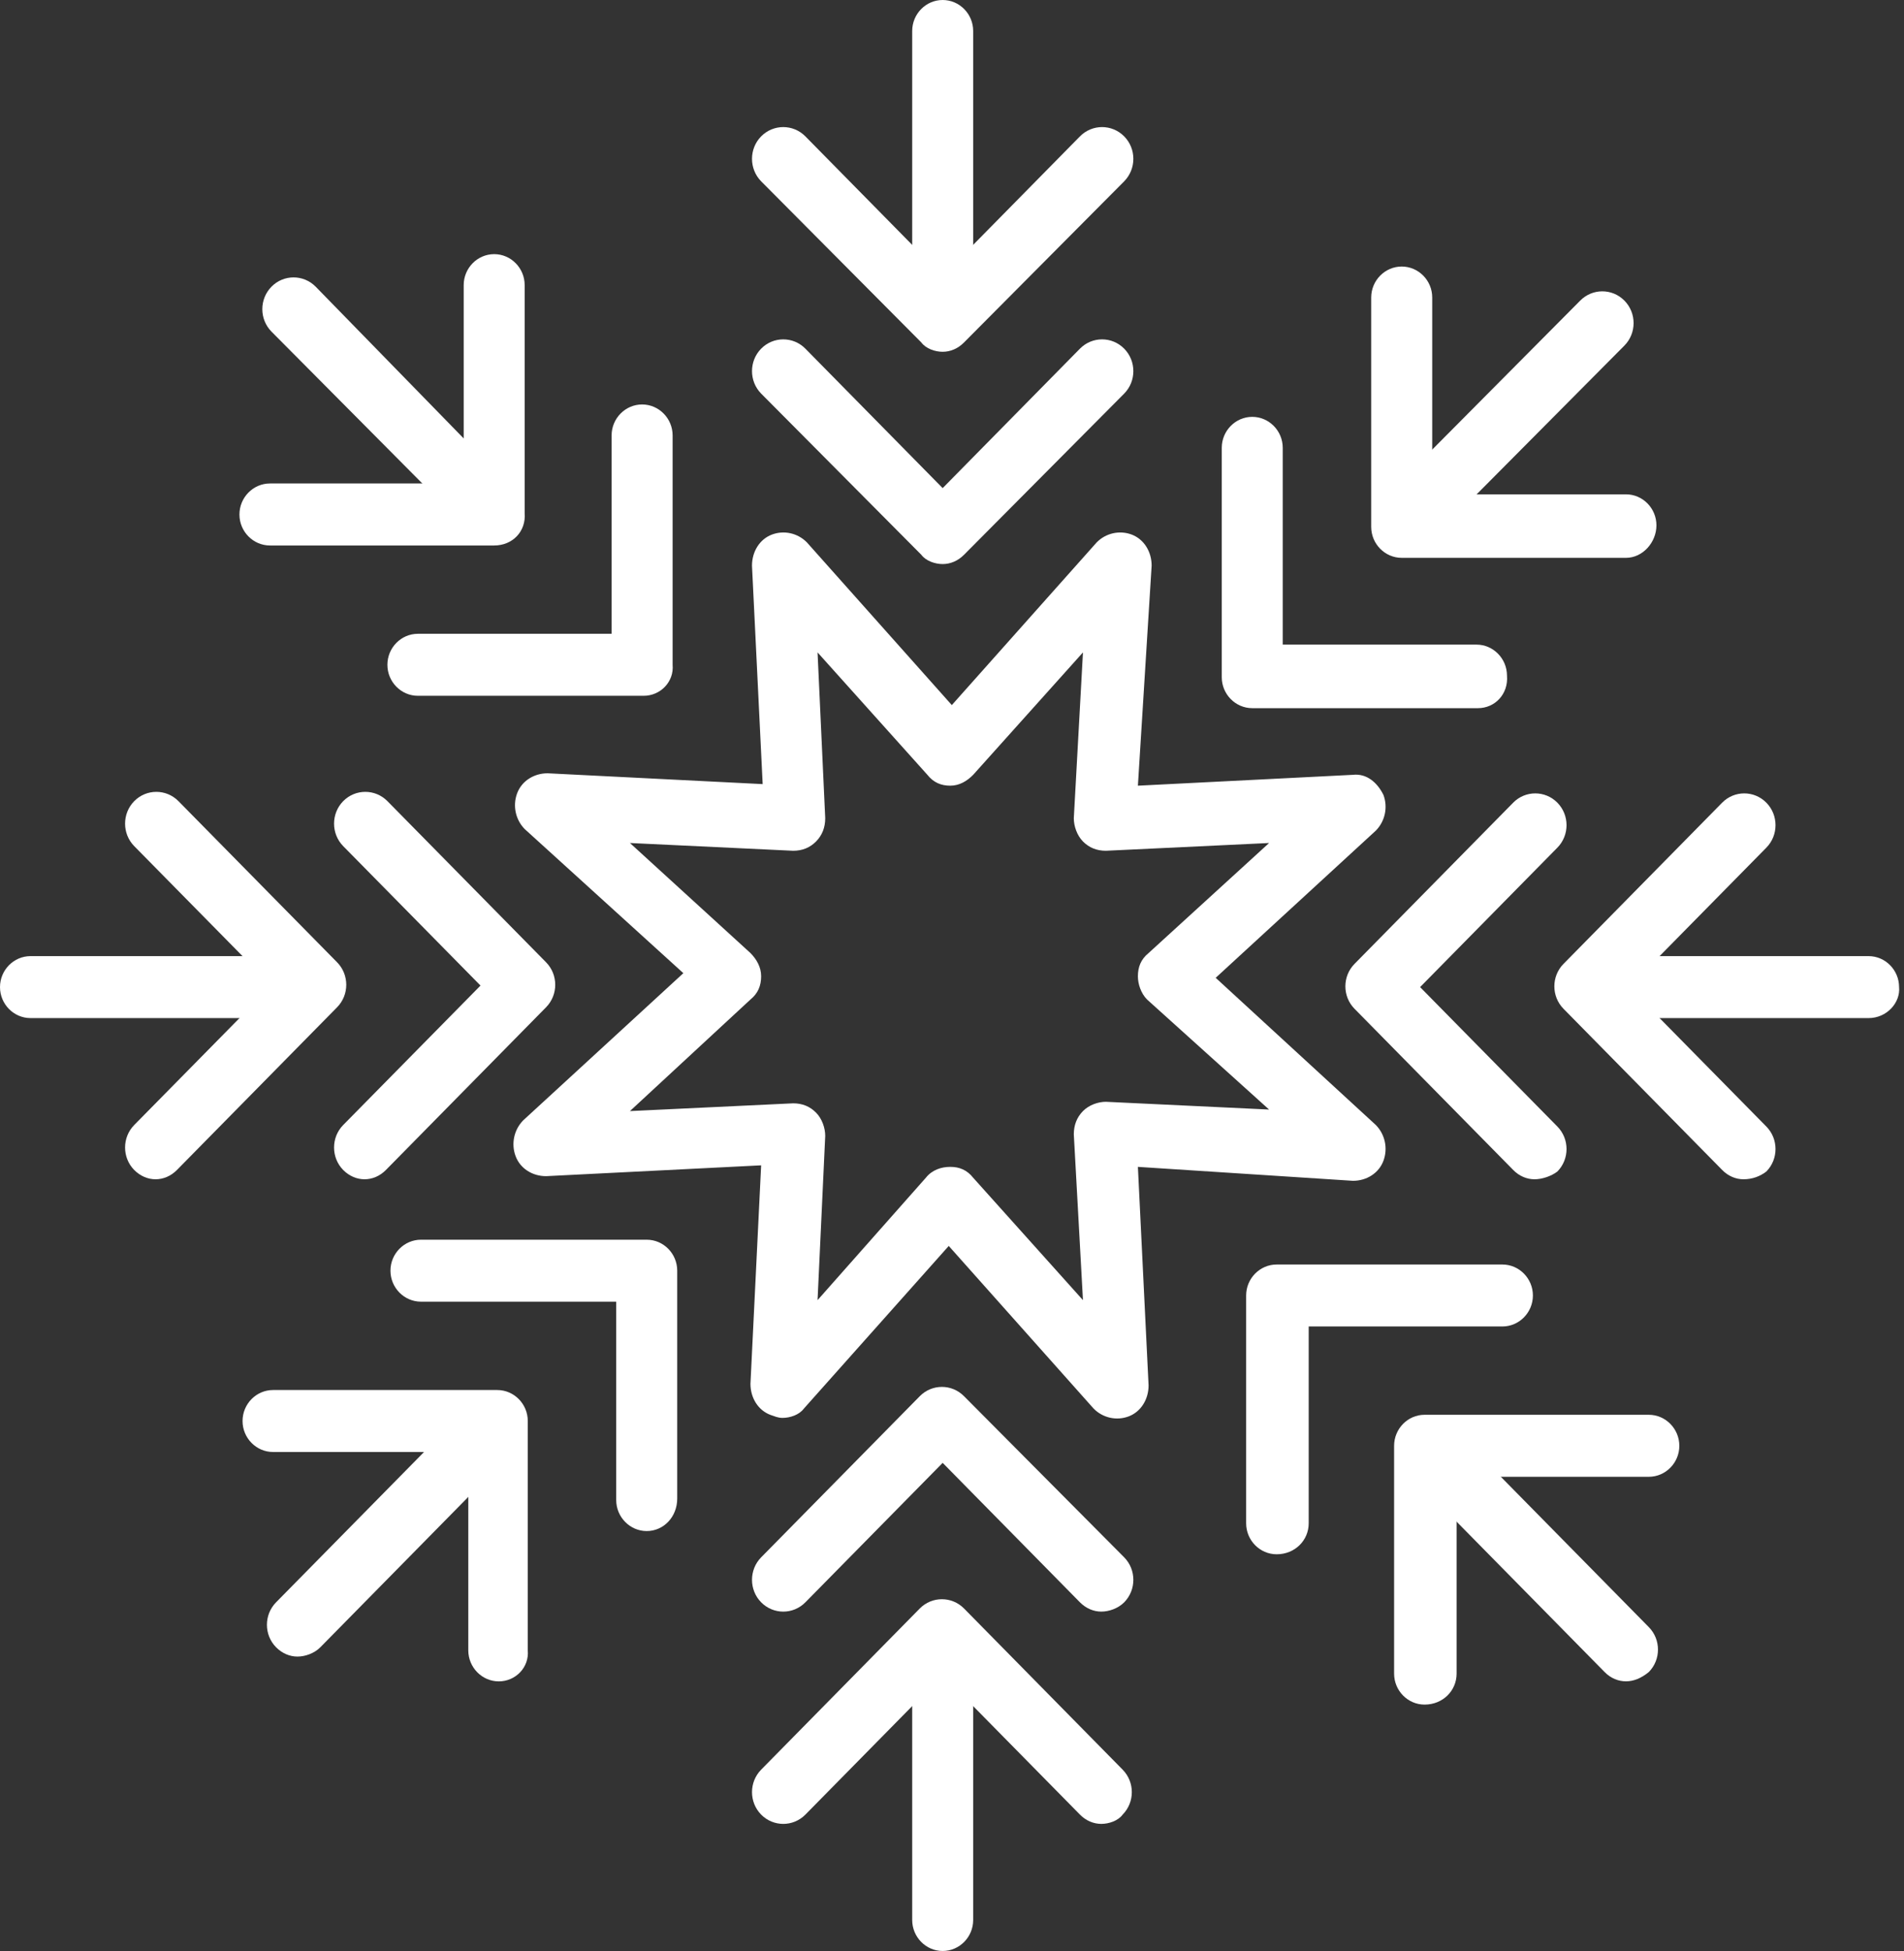 <svg width="41" height="42" viewBox="0 0 41 42" fill="none" xmlns="http://www.w3.org/2000/svg">
<rect x="0" y="0" width="41" height="42" fill="#333333" stroke="none"/>
<path d="M20.299 12.143C20.135 12.143 19.938 12.076 19.839 11.943L16.39 8.473C16.128 8.206 16.128 7.773 16.39 7.506C16.653 7.239 17.08 7.239 17.343 7.506L20.299 10.508L23.255 7.506C23.518 7.239 23.945 7.239 24.208 7.506C24.471 7.773 24.471 8.206 24.208 8.473L20.759 11.943C20.628 12.076 20.463 12.143 20.299 12.143Z" fill="white"/>
<path d="M20.299 7.573C20.135 7.573 19.938 7.506 19.839 7.372L16.39 3.903C16.128 3.636 16.128 3.202 16.39 2.936C16.653 2.669 17.08 2.669 17.343 2.936L20.299 5.938L23.255 2.936C23.518 2.669 23.945 2.669 24.208 2.936C24.471 3.202 24.471 3.636 24.208 3.903L20.759 7.372C20.628 7.506 20.463 7.573 20.299 7.573Z" fill="white"/>
<path d="M20.299 6.505C19.938 6.505 19.643 6.205 19.643 5.838V0.667C19.643 0.3 19.938 0 20.299 0C20.661 0 20.956 0.3 20.956 0.667V5.805C20.956 6.205 20.661 6.505 20.299 6.505Z" fill="white"/>
<path d="M23.715 34.694C23.551 34.694 23.387 34.627 23.255 34.494L20.299 31.492L17.343 34.494C17.08 34.761 16.653 34.761 16.39 34.494C16.128 34.227 16.128 33.793 16.39 33.526L19.806 30.057C20.069 29.79 20.496 29.79 20.759 30.057L24.208 33.526C24.471 33.793 24.471 34.227 24.208 34.494C24.076 34.627 23.879 34.694 23.715 34.694Z" fill="white"/>
<path d="M23.715 39.264C23.551 39.264 23.387 39.198 23.255 39.064L20.299 36.062L17.343 39.064C17.08 39.331 16.653 39.331 16.39 39.064C16.128 38.797 16.128 38.364 16.39 38.097L19.806 34.627C20.069 34.361 20.496 34.361 20.759 34.627L24.175 38.097C24.438 38.364 24.438 38.797 24.175 39.064C24.076 39.198 23.879 39.264 23.715 39.264Z" fill="white"/>
<path d="M20.299 42C19.938 42 19.643 41.7 19.643 41.333V36.196C19.643 35.829 19.938 35.528 20.299 35.528C20.661 35.528 20.956 35.829 20.956 36.196V41.333C20.956 41.7 20.661 42 20.299 42Z" fill="white"/>
<path d="M13.926 32.96C13.565 32.96 13.269 32.659 13.269 32.292V28.022H9.065C8.704 28.022 8.408 27.722 8.408 27.355C8.408 26.988 8.704 26.688 9.065 26.688H13.926C14.288 26.688 14.583 26.988 14.583 27.355V32.259C14.583 32.659 14.288 32.96 13.926 32.96Z" fill="white"/>
<path d="M10.741 36.196C10.379 36.196 10.084 35.895 10.084 35.528V31.258H5.88C5.518 31.258 5.223 30.958 5.223 30.591C5.223 30.224 5.518 29.924 5.88 29.924H10.708C11.069 29.924 11.365 30.224 11.365 30.591V35.528C11.398 35.895 11.102 36.196 10.741 36.196Z" fill="white"/>
<path d="M6.405 35.662C6.241 35.662 6.077 35.595 5.945 35.462C5.682 35.195 5.682 34.761 5.945 34.494L9.525 30.858C9.788 30.591 10.215 30.591 10.478 30.858C10.741 31.125 10.741 31.558 10.478 31.825L6.898 35.462C6.766 35.595 6.569 35.662 6.405 35.662Z" fill="white"/>
<path d="M33.044 25.387C32.879 25.387 32.715 25.32 32.584 25.186L29.168 21.717C28.905 21.45 28.905 21.017 29.168 20.75L32.584 17.28C32.846 17.013 33.273 17.013 33.536 17.28C33.799 17.547 33.799 17.981 33.536 18.248L30.58 21.25L33.536 24.252C33.799 24.519 33.799 24.953 33.536 25.22C33.405 25.32 33.208 25.387 33.044 25.387Z" fill="white"/>
<path d="M37.544 25.387C37.379 25.387 37.215 25.32 37.084 25.186L33.668 21.717C33.405 21.45 33.405 21.017 33.668 20.75L37.084 17.28C37.346 17.013 37.773 17.013 38.036 17.28C38.299 17.547 38.299 17.981 38.036 18.248L35.08 21.25L38.036 24.252C38.299 24.519 38.299 24.953 38.036 25.22C37.905 25.32 37.741 25.387 37.544 25.387Z" fill="white"/>
<path d="M40.237 21.917H35.178C34.817 21.917 34.522 21.617 34.522 21.25C34.522 20.883 34.817 20.583 35.178 20.583H40.237C40.598 20.583 40.894 20.883 40.894 21.25C40.926 21.584 40.631 21.917 40.237 21.917Z" fill="white"/>
<path d="M31.827 15.245H26.965C26.604 15.245 26.309 14.945 26.309 14.578V9.641C26.309 9.274 26.604 8.974 26.965 8.974C27.327 8.974 27.622 9.274 27.622 9.641V13.877H31.794C32.155 13.877 32.451 14.178 32.451 14.545C32.484 14.945 32.188 15.245 31.827 15.245Z" fill="white"/>
<path d="M35.013 12.009H30.184C29.823 12.009 29.527 11.709 29.527 11.342V6.405C29.527 6.038 29.823 5.738 30.184 5.738C30.546 5.738 30.841 6.038 30.841 6.405V10.642H35.013C35.374 10.642 35.669 10.942 35.669 11.309C35.669 11.676 35.374 12.009 35.013 12.009Z" fill="white"/>
<path d="M30.907 11.242C30.743 11.242 30.578 11.175 30.447 11.042C30.184 10.775 30.184 10.341 30.447 10.075L34.027 6.472C34.29 6.205 34.717 6.205 34.98 6.472C35.243 6.739 35.243 7.172 34.98 7.439L31.4 11.042C31.268 11.175 31.071 11.242 30.907 11.242Z" fill="white"/>
<path d="M27.491 33.46C27.13 33.46 26.834 33.16 26.834 32.793V27.889C26.834 27.522 27.13 27.222 27.491 27.222H32.352C32.713 27.222 33.009 27.522 33.009 27.889C33.009 28.256 32.713 28.556 32.352 28.556H28.181V32.793C28.181 33.16 27.885 33.46 27.491 33.46Z" fill="white"/>
<path d="M30.676 36.696C30.315 36.696 30.02 36.396 30.02 36.029V31.125C30.02 30.758 30.315 30.457 30.676 30.457H35.505C35.866 30.457 36.162 30.758 36.162 31.125C36.162 31.492 35.866 31.792 35.505 31.792H31.366V36.029C31.366 36.396 31.071 36.696 30.676 36.696Z" fill="white"/>
<path d="M35.013 36.195C34.848 36.195 34.684 36.129 34.553 35.995L30.973 32.359C30.71 32.092 30.71 31.658 30.973 31.392C31.235 31.125 31.662 31.125 31.925 31.392L35.505 35.028C35.768 35.295 35.768 35.728 35.505 35.995C35.341 36.129 35.177 36.195 35.013 36.195Z" fill="white"/>
<path d="M7.85 25.387C7.686 25.387 7.522 25.32 7.39 25.187C7.128 24.92 7.128 24.486 7.39 24.219L10.347 21.217L7.39 18.215C7.128 17.948 7.128 17.514 7.39 17.247C7.653 16.98 8.08 16.98 8.343 17.247L11.759 20.716C12.022 20.983 12.022 21.417 11.759 21.684L8.31 25.187C8.179 25.32 8.014 25.387 7.85 25.387Z" fill="white"/>
<path d="M3.35 25.387C3.186 25.387 3.022 25.32 2.89 25.187C2.628 24.92 2.628 24.486 2.89 24.219L5.847 21.217L2.89 18.215C2.628 17.948 2.628 17.514 2.89 17.247C3.153 16.98 3.58 16.98 3.843 17.247L7.259 20.716C7.522 20.983 7.522 21.417 7.259 21.684L3.81 25.187C3.679 25.32 3.514 25.387 3.35 25.387Z" fill="white"/>
<path d="M5.715 21.917H0.657C0.296 21.917 0 21.617 0 21.25C0 20.883 0.296 20.583 0.657 20.583H5.715C6.076 20.583 6.372 20.883 6.372 21.25C6.372 21.584 6.076 21.917 5.715 21.917Z" fill="white"/>
<path d="M13.86 14.979H8.999C8.637 14.979 8.342 14.678 8.342 14.312C8.342 13.944 8.637 13.644 8.999 13.644H13.17V9.374C13.17 9.007 13.466 8.707 13.827 8.707C14.188 8.707 14.484 9.007 14.484 9.374V14.312C14.517 14.678 14.221 14.979 13.86 14.979Z" fill="white"/>
<path d="M10.642 11.743H5.813C5.452 11.743 5.156 11.443 5.156 11.076C5.156 10.709 5.452 10.408 5.813 10.408H9.985V6.138C9.985 5.771 10.28 5.471 10.642 5.471C11.003 5.471 11.298 5.771 11.298 6.138V11.042C11.331 11.443 11.036 11.743 10.642 11.743Z" fill="white"/>
<path d="M9.918 10.976C9.754 10.976 9.59 10.909 9.459 10.775L5.846 7.139C5.583 6.872 5.583 6.439 5.846 6.172C6.108 5.905 6.535 5.905 6.798 6.172L10.378 9.841C10.641 10.108 10.641 10.542 10.378 10.809C10.247 10.909 10.083 10.976 9.918 10.976Z" fill="white"/>
<path d="M16.85 30.524C16.751 30.524 16.686 30.491 16.587 30.458C16.324 30.358 16.16 30.091 16.16 29.791L16.39 25.087L11.759 25.32C11.463 25.32 11.2 25.154 11.102 24.887C11.003 24.62 11.069 24.32 11.266 24.119L14.715 20.95L11.299 17.848C11.102 17.648 11.036 17.347 11.135 17.08C11.233 16.814 11.496 16.647 11.792 16.647L16.423 16.88L16.193 12.177C16.193 11.876 16.357 11.609 16.62 11.509C16.883 11.409 17.178 11.476 17.375 11.676L20.496 15.179L23.616 11.676C23.813 11.476 24.109 11.409 24.372 11.509C24.634 11.609 24.799 11.876 24.799 12.177L24.503 16.914L29.134 16.68C29.43 16.647 29.66 16.847 29.791 17.114C29.89 17.381 29.824 17.681 29.627 17.881L26.178 21.05L29.627 24.219C29.824 24.42 29.89 24.72 29.791 24.987C29.693 25.254 29.43 25.42 29.134 25.42L24.503 25.12L24.733 29.824C24.733 30.124 24.569 30.391 24.306 30.491C24.043 30.591 23.747 30.524 23.55 30.324L20.43 26.822L17.31 30.324C17.211 30.458 17.014 30.524 16.85 30.524ZM20.463 25.12C20.66 25.12 20.824 25.187 20.956 25.354L23.32 27.989L23.123 24.42C23.123 24.219 23.189 24.053 23.32 23.919C23.452 23.786 23.649 23.719 23.813 23.719L27.328 23.886L24.7 21.517C24.569 21.384 24.503 21.184 24.503 21.017C24.503 20.817 24.569 20.65 24.733 20.517L27.328 18.148L23.813 18.315C23.616 18.315 23.452 18.248 23.32 18.115C23.189 17.981 23.123 17.781 23.123 17.614L23.32 14.045L20.956 16.68C20.824 16.814 20.66 16.914 20.463 16.914C20.266 16.914 20.102 16.847 19.97 16.68L17.605 14.045L17.77 17.614C17.77 17.814 17.704 17.981 17.573 18.115C17.441 18.248 17.277 18.315 17.08 18.315L13.565 18.148L16.16 20.517C16.291 20.65 16.39 20.817 16.39 21.017C16.39 21.217 16.324 21.384 16.16 21.517L13.565 23.919L17.08 23.752C17.277 23.752 17.441 23.819 17.573 23.953C17.704 24.086 17.77 24.286 17.77 24.453L17.605 27.989L19.937 25.354C20.069 25.187 20.266 25.12 20.463 25.12Z" fill="white"/>
</svg>
